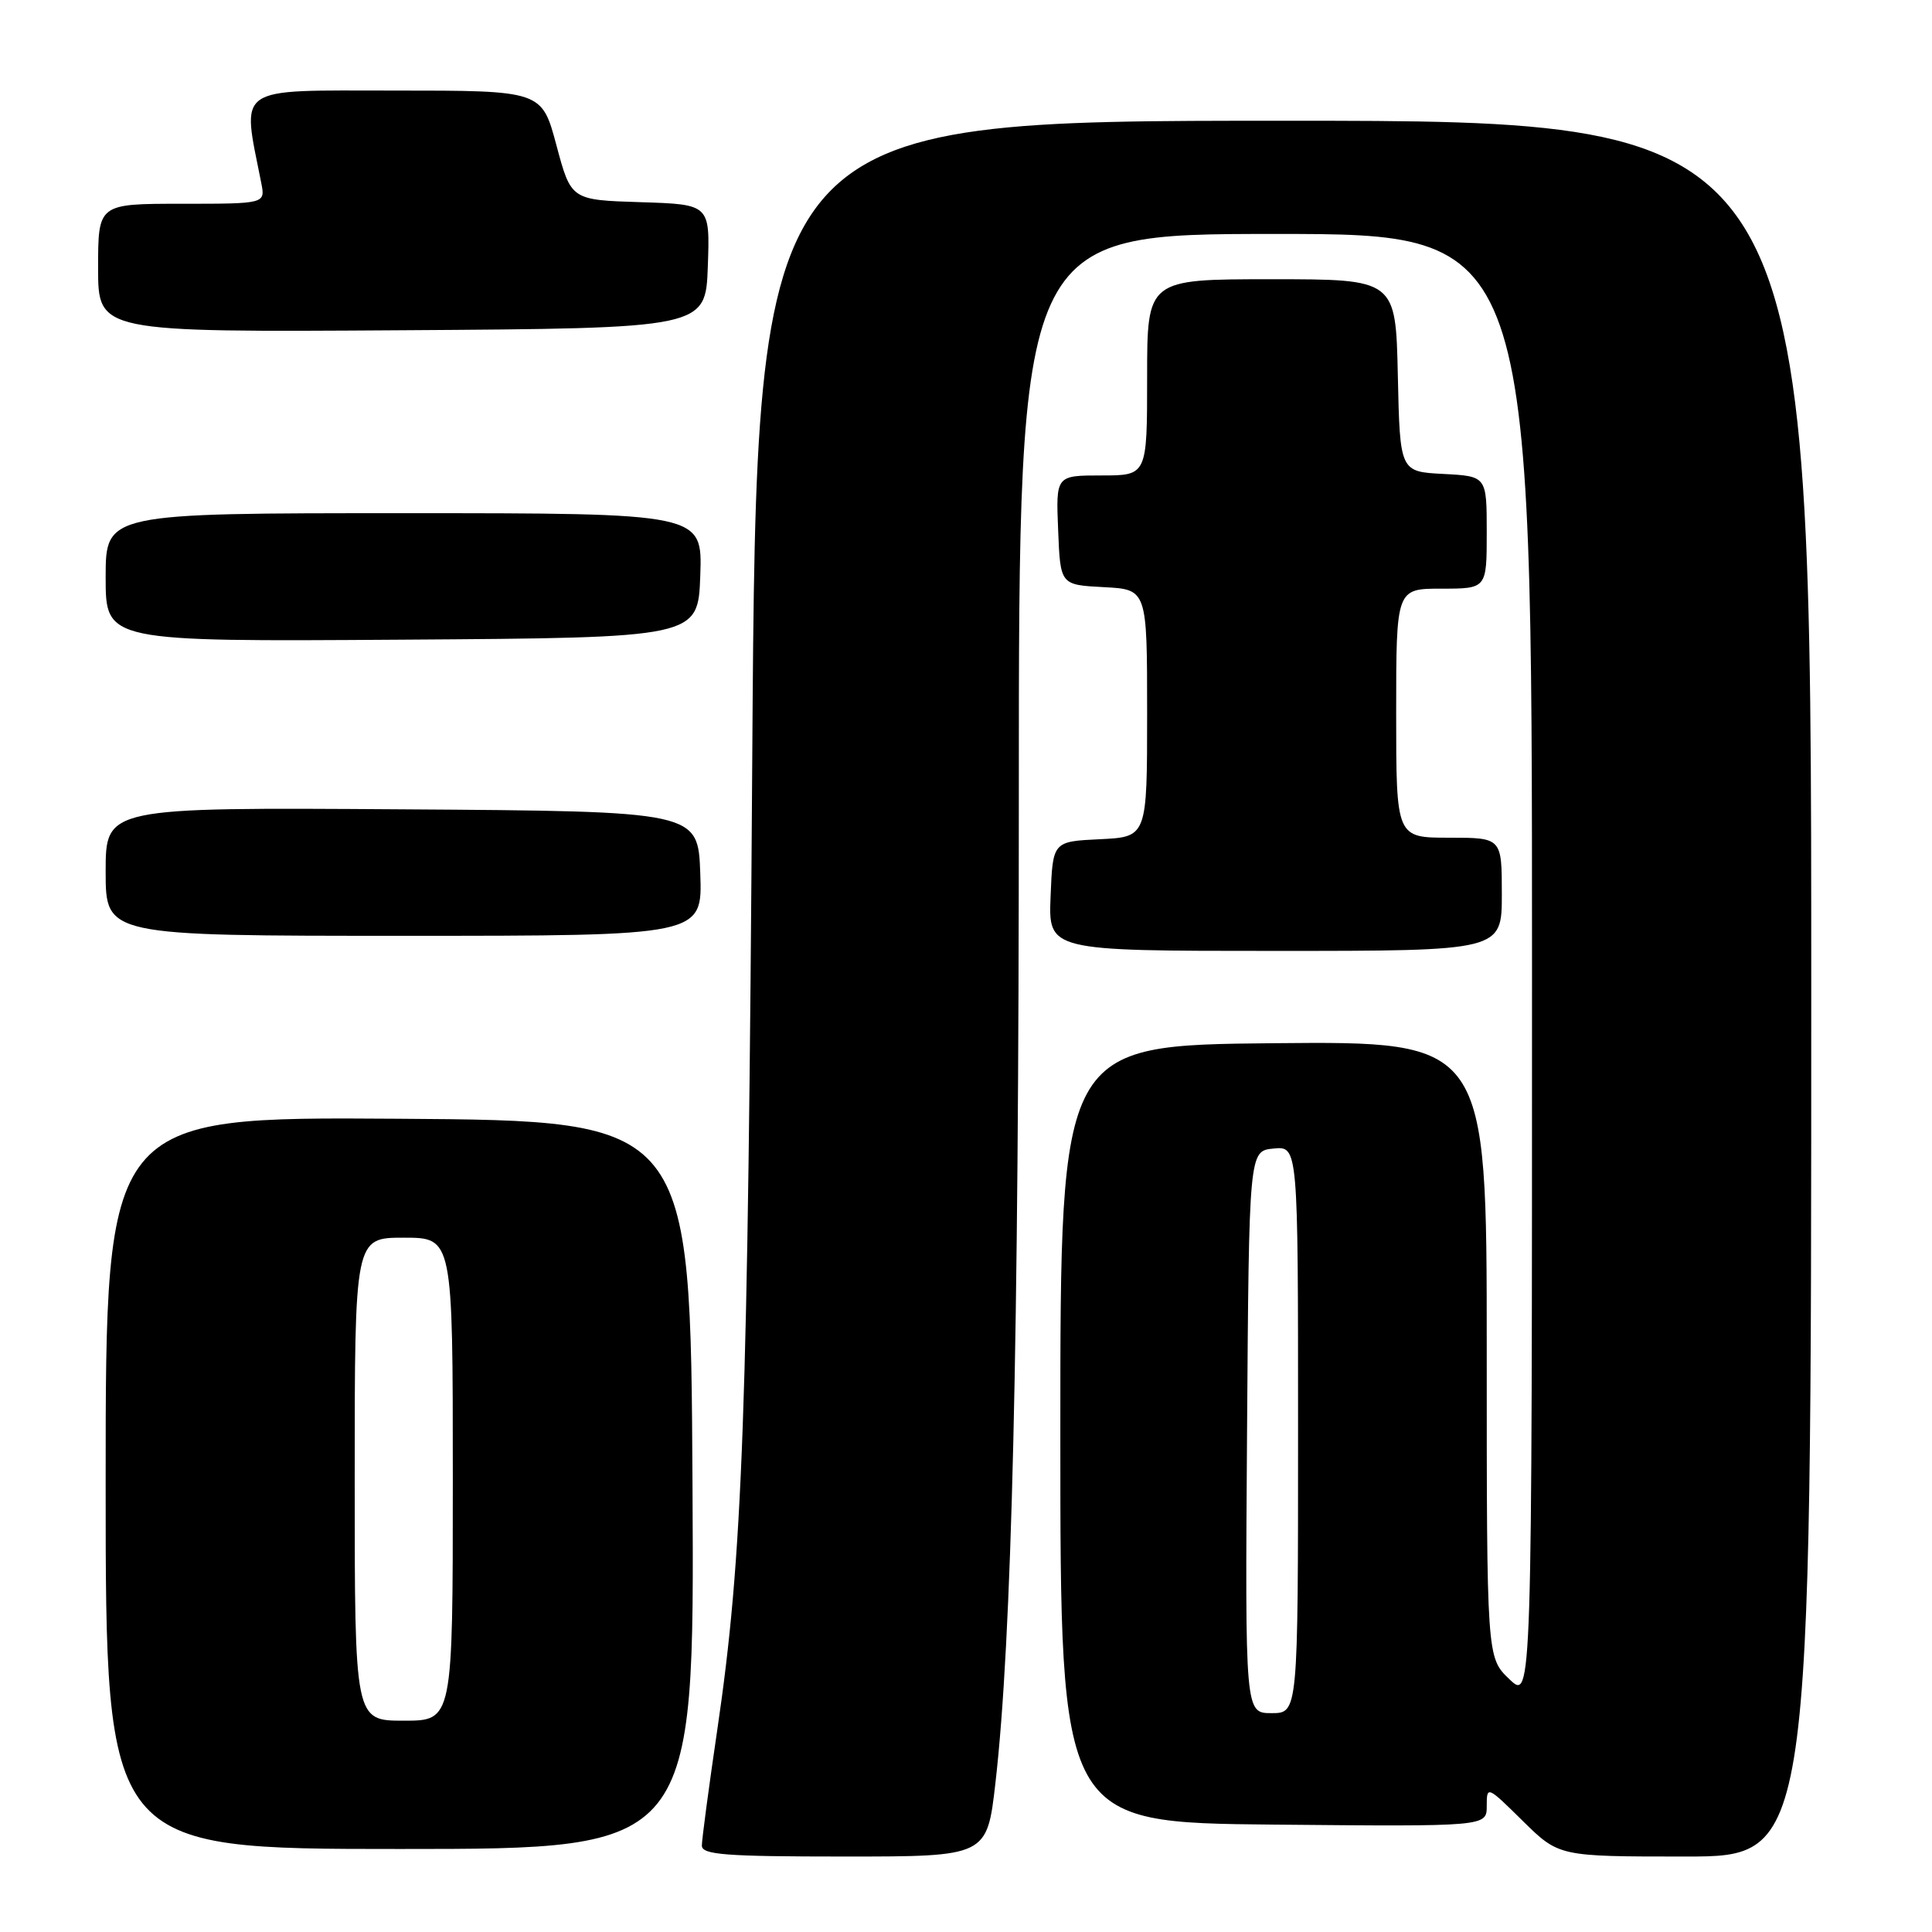 <?xml version="1.0" encoding="UTF-8" standalone="no"?>
<!DOCTYPE svg PUBLIC "-//W3C//DTD SVG 1.1//EN" "http://www.w3.org/Graphics/SVG/1.1/DTD/svg11.dtd" >
<svg xmlns="http://www.w3.org/2000/svg" xmlns:xlink="http://www.w3.org/1999/xlink" version="1.1" viewBox="0 0 256 256">
 <g >
 <path fill="currentColor"
d=" M 131.90 236.25 C 134.08 217.21 135.00 178.57 135.00 105.26 C 135.00 31.00 135.00 31.00 169.00 31.00 C 203.00 31.00 203.00 31.00 203.00 128.19 C 203.00 225.37 203.00 225.37 200.00 222.50 C 197.00 219.63 197.00 219.63 197.00 178.80 C 197.00 137.97 197.00 137.97 168.75 138.23 C 140.50 138.50 140.50 138.50 140.50 190.00 C 140.50 241.50 140.50 241.50 168.75 241.77 C 197.00 242.03 197.00 242.03 197.00 239.30 C 197.00 236.61 197.06 236.63 201.78 241.29 C 206.57 246.00 206.57 246.00 223.28 246.00 C 240.00 246.00 240.00 246.00 240.00 131.00 C 240.00 16.00 240.00 16.00 170.12 16.00 C 100.24 16.00 100.24 16.00 99.68 100.25 C 99.10 187.83 98.44 206.17 95.03 229.30 C 93.91 236.90 93.00 243.76 93.00 244.55 C 93.00 245.76 96.08 246.00 111.89 246.00 C 130.78 246.00 130.78 246.00 131.90 236.25 Z  M 91.76 196.75 C 91.50 148.50 91.50 148.50 52.75 148.24 C 14.00 147.98 14.00 147.98 14.00 196.49 C 14.00 245.00 14.00 245.00 53.01 245.00 C 92.02 245.00 92.02 245.00 91.76 196.75 Z  M 199.00 118.50 C 199.00 111.00 199.00 111.00 192.00 111.00 C 185.00 111.00 185.00 111.00 185.00 94.50 C 185.00 78.00 185.00 78.00 191.00 78.00 C 197.00 78.00 197.00 78.00 197.00 70.55 C 197.00 63.10 197.00 63.10 191.25 62.80 C 185.50 62.50 185.50 62.50 185.22 49.75 C 184.94 37.00 184.94 37.00 168.47 37.00 C 152.00 37.00 152.00 37.00 152.00 50.00 C 152.00 63.00 152.00 63.00 145.96 63.00 C 139.91 63.00 139.91 63.00 140.21 70.25 C 140.50 77.50 140.50 77.50 146.25 77.80 C 152.00 78.10 152.00 78.10 152.00 94.50 C 152.00 110.90 152.00 110.90 145.75 111.20 C 139.50 111.50 139.50 111.50 139.21 118.75 C 138.91 126.00 138.91 126.00 168.96 126.00 C 199.00 126.00 199.00 126.00 199.00 118.50 Z  M 92.79 115.75 C 92.50 107.50 92.50 107.50 53.25 107.24 C 14.00 106.98 14.00 106.98 14.00 115.49 C 14.00 124.00 14.00 124.00 53.54 124.00 C 93.08 124.00 93.08 124.00 92.79 115.75 Z  M 92.79 76.25 C 93.08 68.00 93.08 68.00 53.54 68.00 C 14.00 68.00 14.00 68.00 14.00 76.51 C 14.00 85.02 14.00 85.02 53.25 84.76 C 92.50 84.50 92.50 84.50 92.79 76.25 Z  M 93.79 35.29 C 94.08 27.08 94.08 27.08 84.88 26.79 C 75.67 26.50 75.67 26.50 73.73 19.25 C 71.79 12.00 71.79 12.00 52.28 12.00 C 30.85 12.00 32.04 11.18 34.62 24.25 C 35.16 27.00 35.16 27.00 24.08 27.00 C 13.00 27.00 13.00 27.00 13.00 35.51 C 13.00 44.02 13.00 44.02 53.25 43.76 C 93.50 43.50 93.50 43.50 93.79 35.29 Z  M 165.24 189.75 C 165.50 152.50 165.50 152.50 168.75 152.19 C 172.00 151.87 172.00 151.87 172.00 189.44 C 172.00 227.00 172.00 227.00 168.49 227.00 C 164.98 227.00 164.98 227.00 165.24 189.75 Z  M 47.00 196.00 C 47.00 164.00 47.00 164.00 53.50 164.00 C 60.00 164.00 60.00 164.00 60.00 196.00 C 60.00 228.00 60.00 228.00 53.50 228.00 C 47.00 228.00 47.00 228.00 47.00 196.00 Z "/>
</g>
</svg>